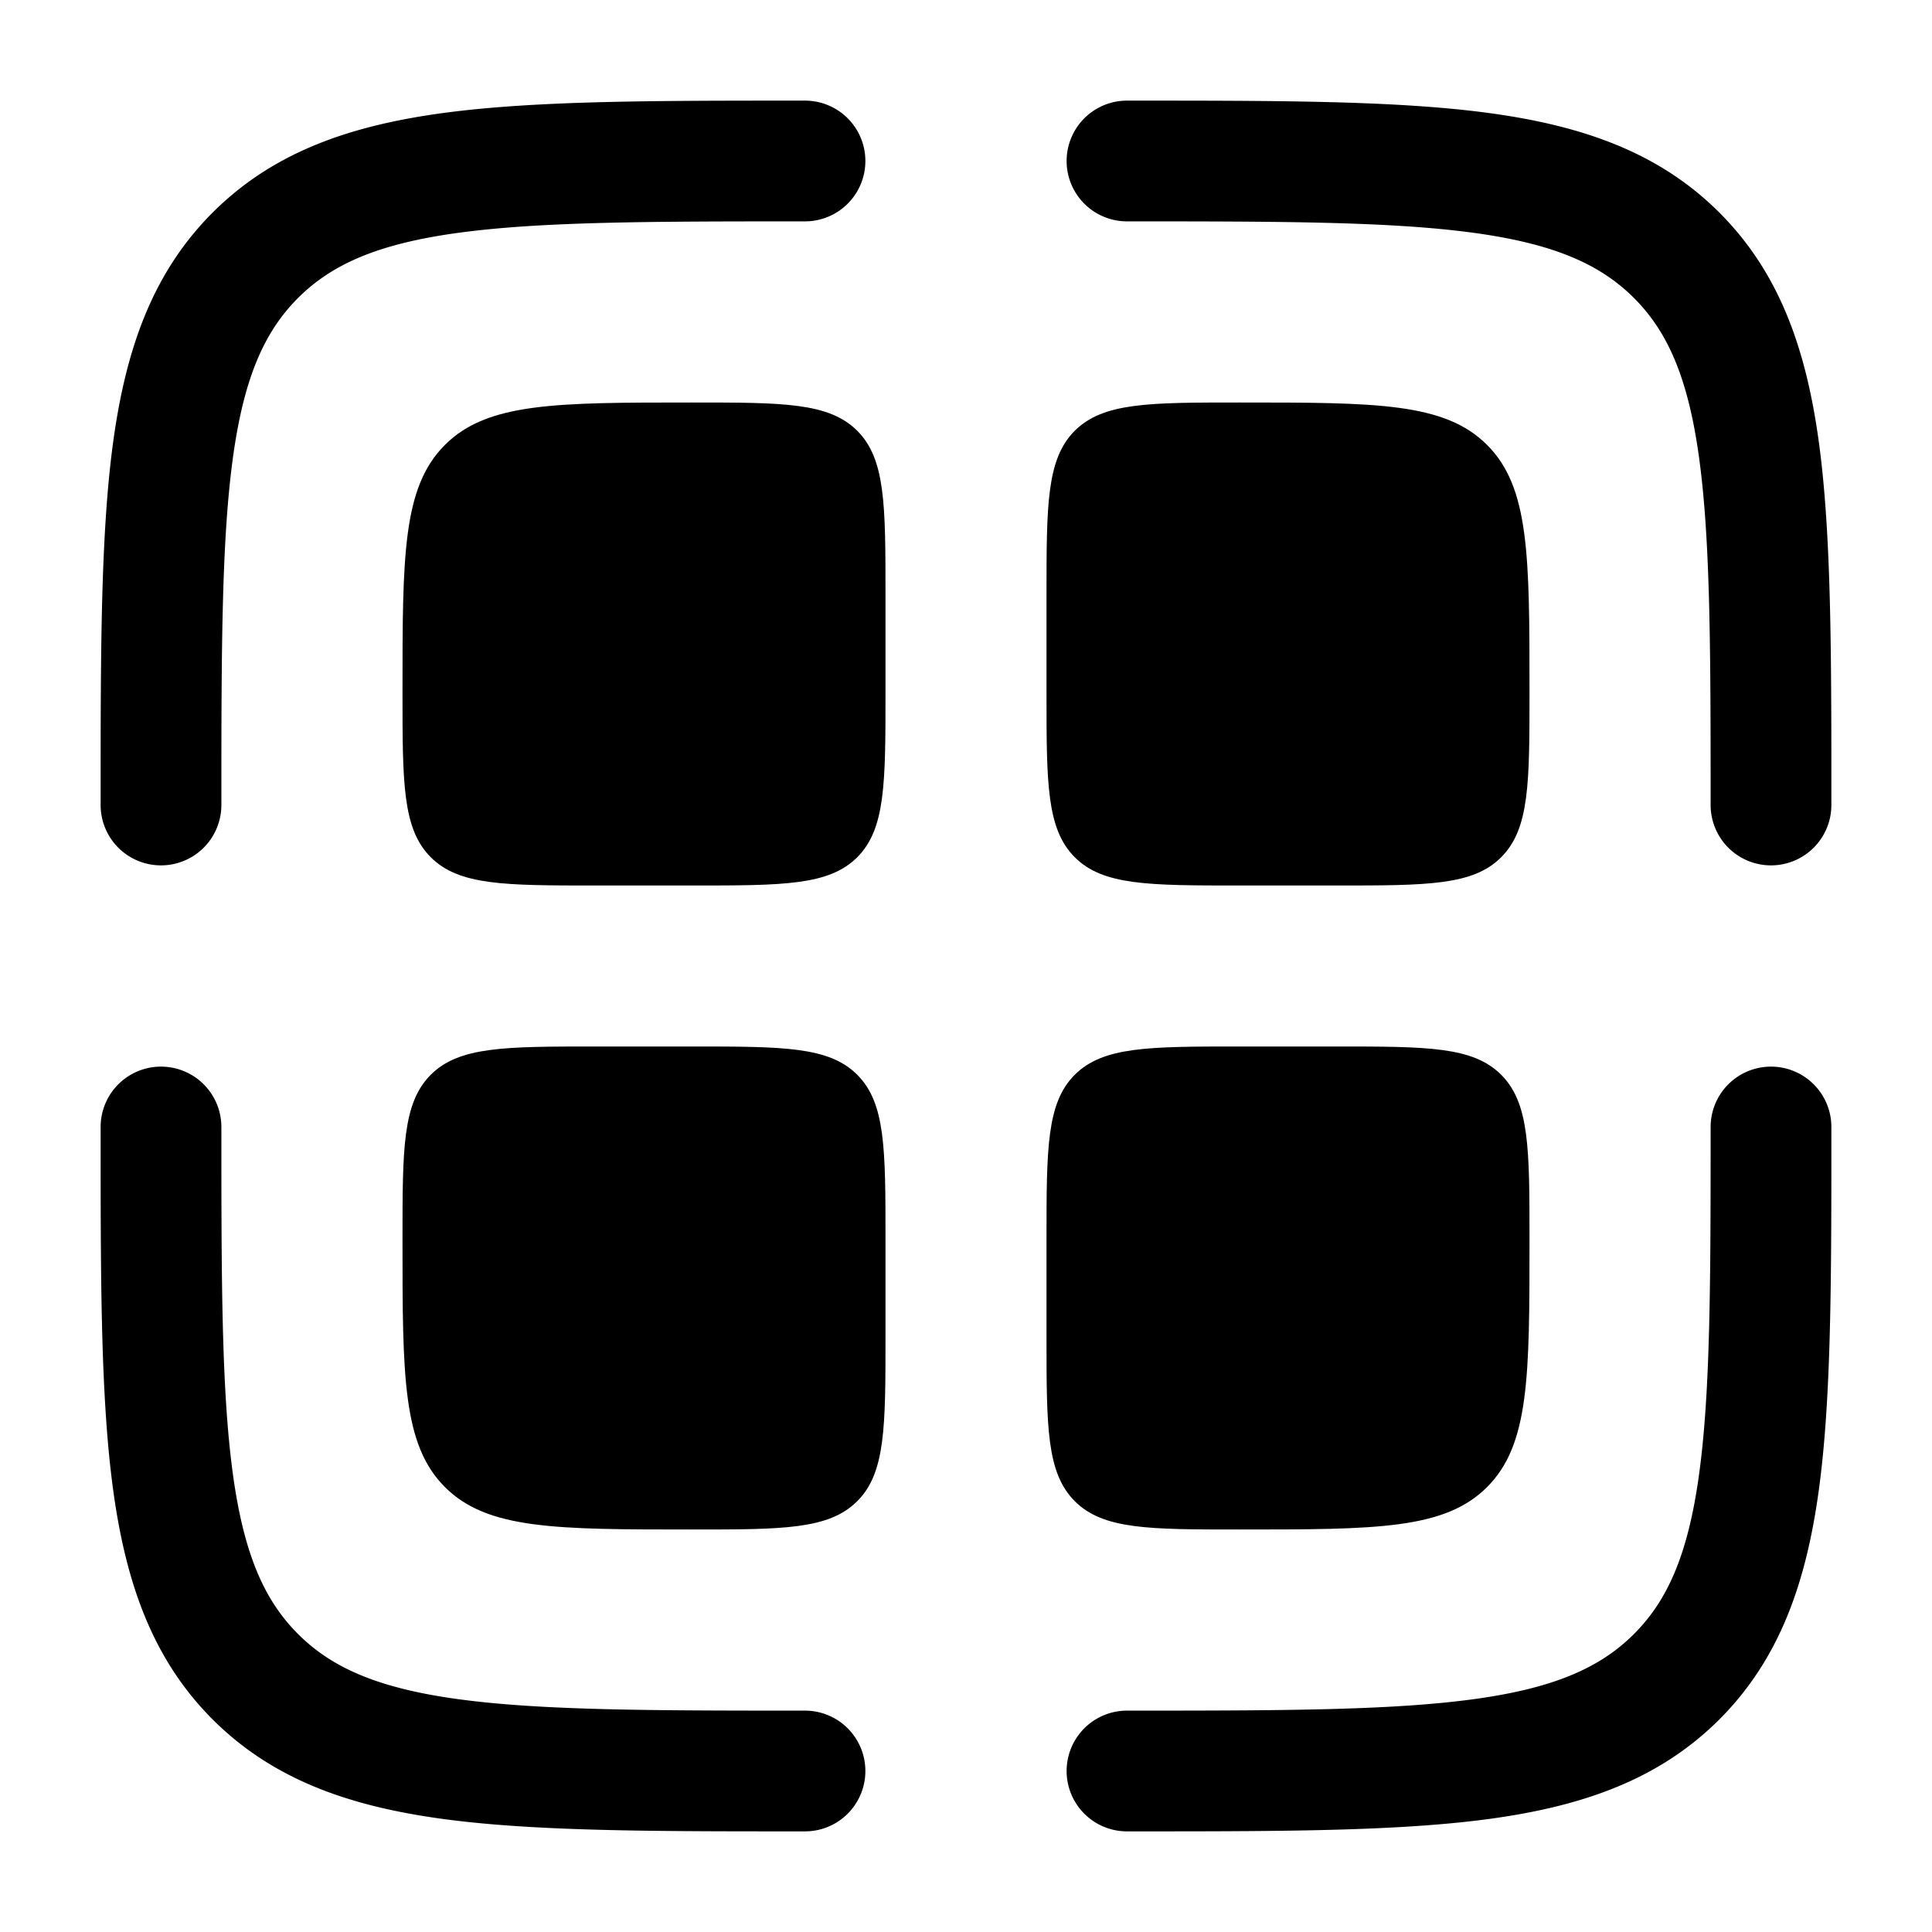 <svg xmlns="http://www.w3.org/2000/svg" width="1em" height="1em" viewBox="0 0 24 24"><path fill="currentColor" d="M14 2.75c1.907 0 3.262.002 4.29.14c1.005.135 1.585.389 2.008.812c.423.423.677 1.003.812 2.009c.138 1.028.14 2.382.14 4.289a.75.75 0 0 0 1.5 0v-.056c0-1.838 0-3.294-.153-4.433c-.158-1.172-.49-2.121-1.238-2.87c-.749-.748-1.698-1.08-2.87-1.238c-1.14-.153-2.595-.153-4.433-.153H14a.75.75 0 0 0 0 1.5m-4.056-1.5H10a.75.75 0 0 1 0 1.5c-1.907 0-3.261.002-4.29.14c-1.005.135-1.585.389-2.008.812c-.423.423-.677 1.003-.812 2.009c-.138 1.028-.14 2.382-.14 4.289a.75.75 0 0 1-1.5 0v-.056c0-1.838 0-3.294.153-4.433c.158-1.172.49-2.121 1.238-2.87c.749-.748 1.698-1.08 2.87-1.238c1.14-.153 2.595-.153 4.433-.153"/><path fill="currentColor" d="M5.527 5.527C5 6.054 5 6.903 5 8.6c0 1.131 0 1.697.351 2.049C5.703 11 6.27 11 7.4 11h1.2c1.131 0 1.697 0 2.049-.351C11 10.297 11 9.73 11 8.6V7.4c0-1.131 0-1.697-.351-2.049C10.297 5 9.73 5 8.6 5c-1.697 0-2.546 0-3.073.527m0 12.946C5 17.946 5 17.097 5 15.4c0-1.131 0-1.697.351-2.049C5.703 13 6.27 13 7.4 13h1.2c1.131 0 1.697 0 2.049.351c.351.352.351.918.351 2.049v1.2c0 1.131 0 1.697-.351 2.048C10.297 19 9.73 19 8.6 19c-1.697 0-2.546 0-3.073-.527M13 7.4c0-1.131 0-1.697.351-2.049C13.704 5 14.27 5 15.4 5c1.697 0 2.546 0 3.073.527C19 6.054 19 6.903 19 8.6c0 1.131 0 1.697-.352 2.049c-.35.351-.917.351-2.048.351h-1.2c-1.131 0-1.697 0-2.049-.351C13 10.297 13 9.73 13 8.6zm.352 11.249C13 18.297 13 17.73 13 16.6v-1.2c0-1.131 0-1.697.351-2.049C13.704 13 14.27 13 15.4 13h1.2c1.131 0 1.697 0 2.048.351c.352.352.352.918.352 2.049c0 1.697 0 2.546-.527 3.073C17.946 19 17.097 19 15.4 19c-1.131 0-1.697 0-2.049-.352"/><path fill="currentColor" d="M22 13.25a.75.75 0 0 1 .75.75v.056c0 1.838 0 3.294-.153 4.433c-.158 1.172-.49 2.121-1.238 2.87c-.749.748-1.698 1.08-2.87 1.238c-1.14.153-2.595.153-4.433.153H14a.75.75 0 0 1 0-1.5c1.907 0 3.262-.002 4.29-.14c1.005-.135 1.585-.389 2.008-.812c.423-.423.677-1.003.812-2.009c.138-1.027.14-2.382.14-4.289a.75.75 0 0 1 .75-.75M2.75 14a.75.75 0 0 0-1.5 0v.056c0 1.838 0 3.294.153 4.433c.158 1.172.49 2.121 1.238 2.87c.749.748 1.698 1.08 2.87 1.238c1.14.153 2.595.153 4.433.153H10a.75.75 0 0 0 0-1.5c-1.907 0-3.261-.002-4.29-.14c-1.005-.135-1.585-.389-2.008-.812c-.423-.423-.677-1.003-.812-2.009c-.138-1.027-.14-2.382-.14-4.289"/></svg>